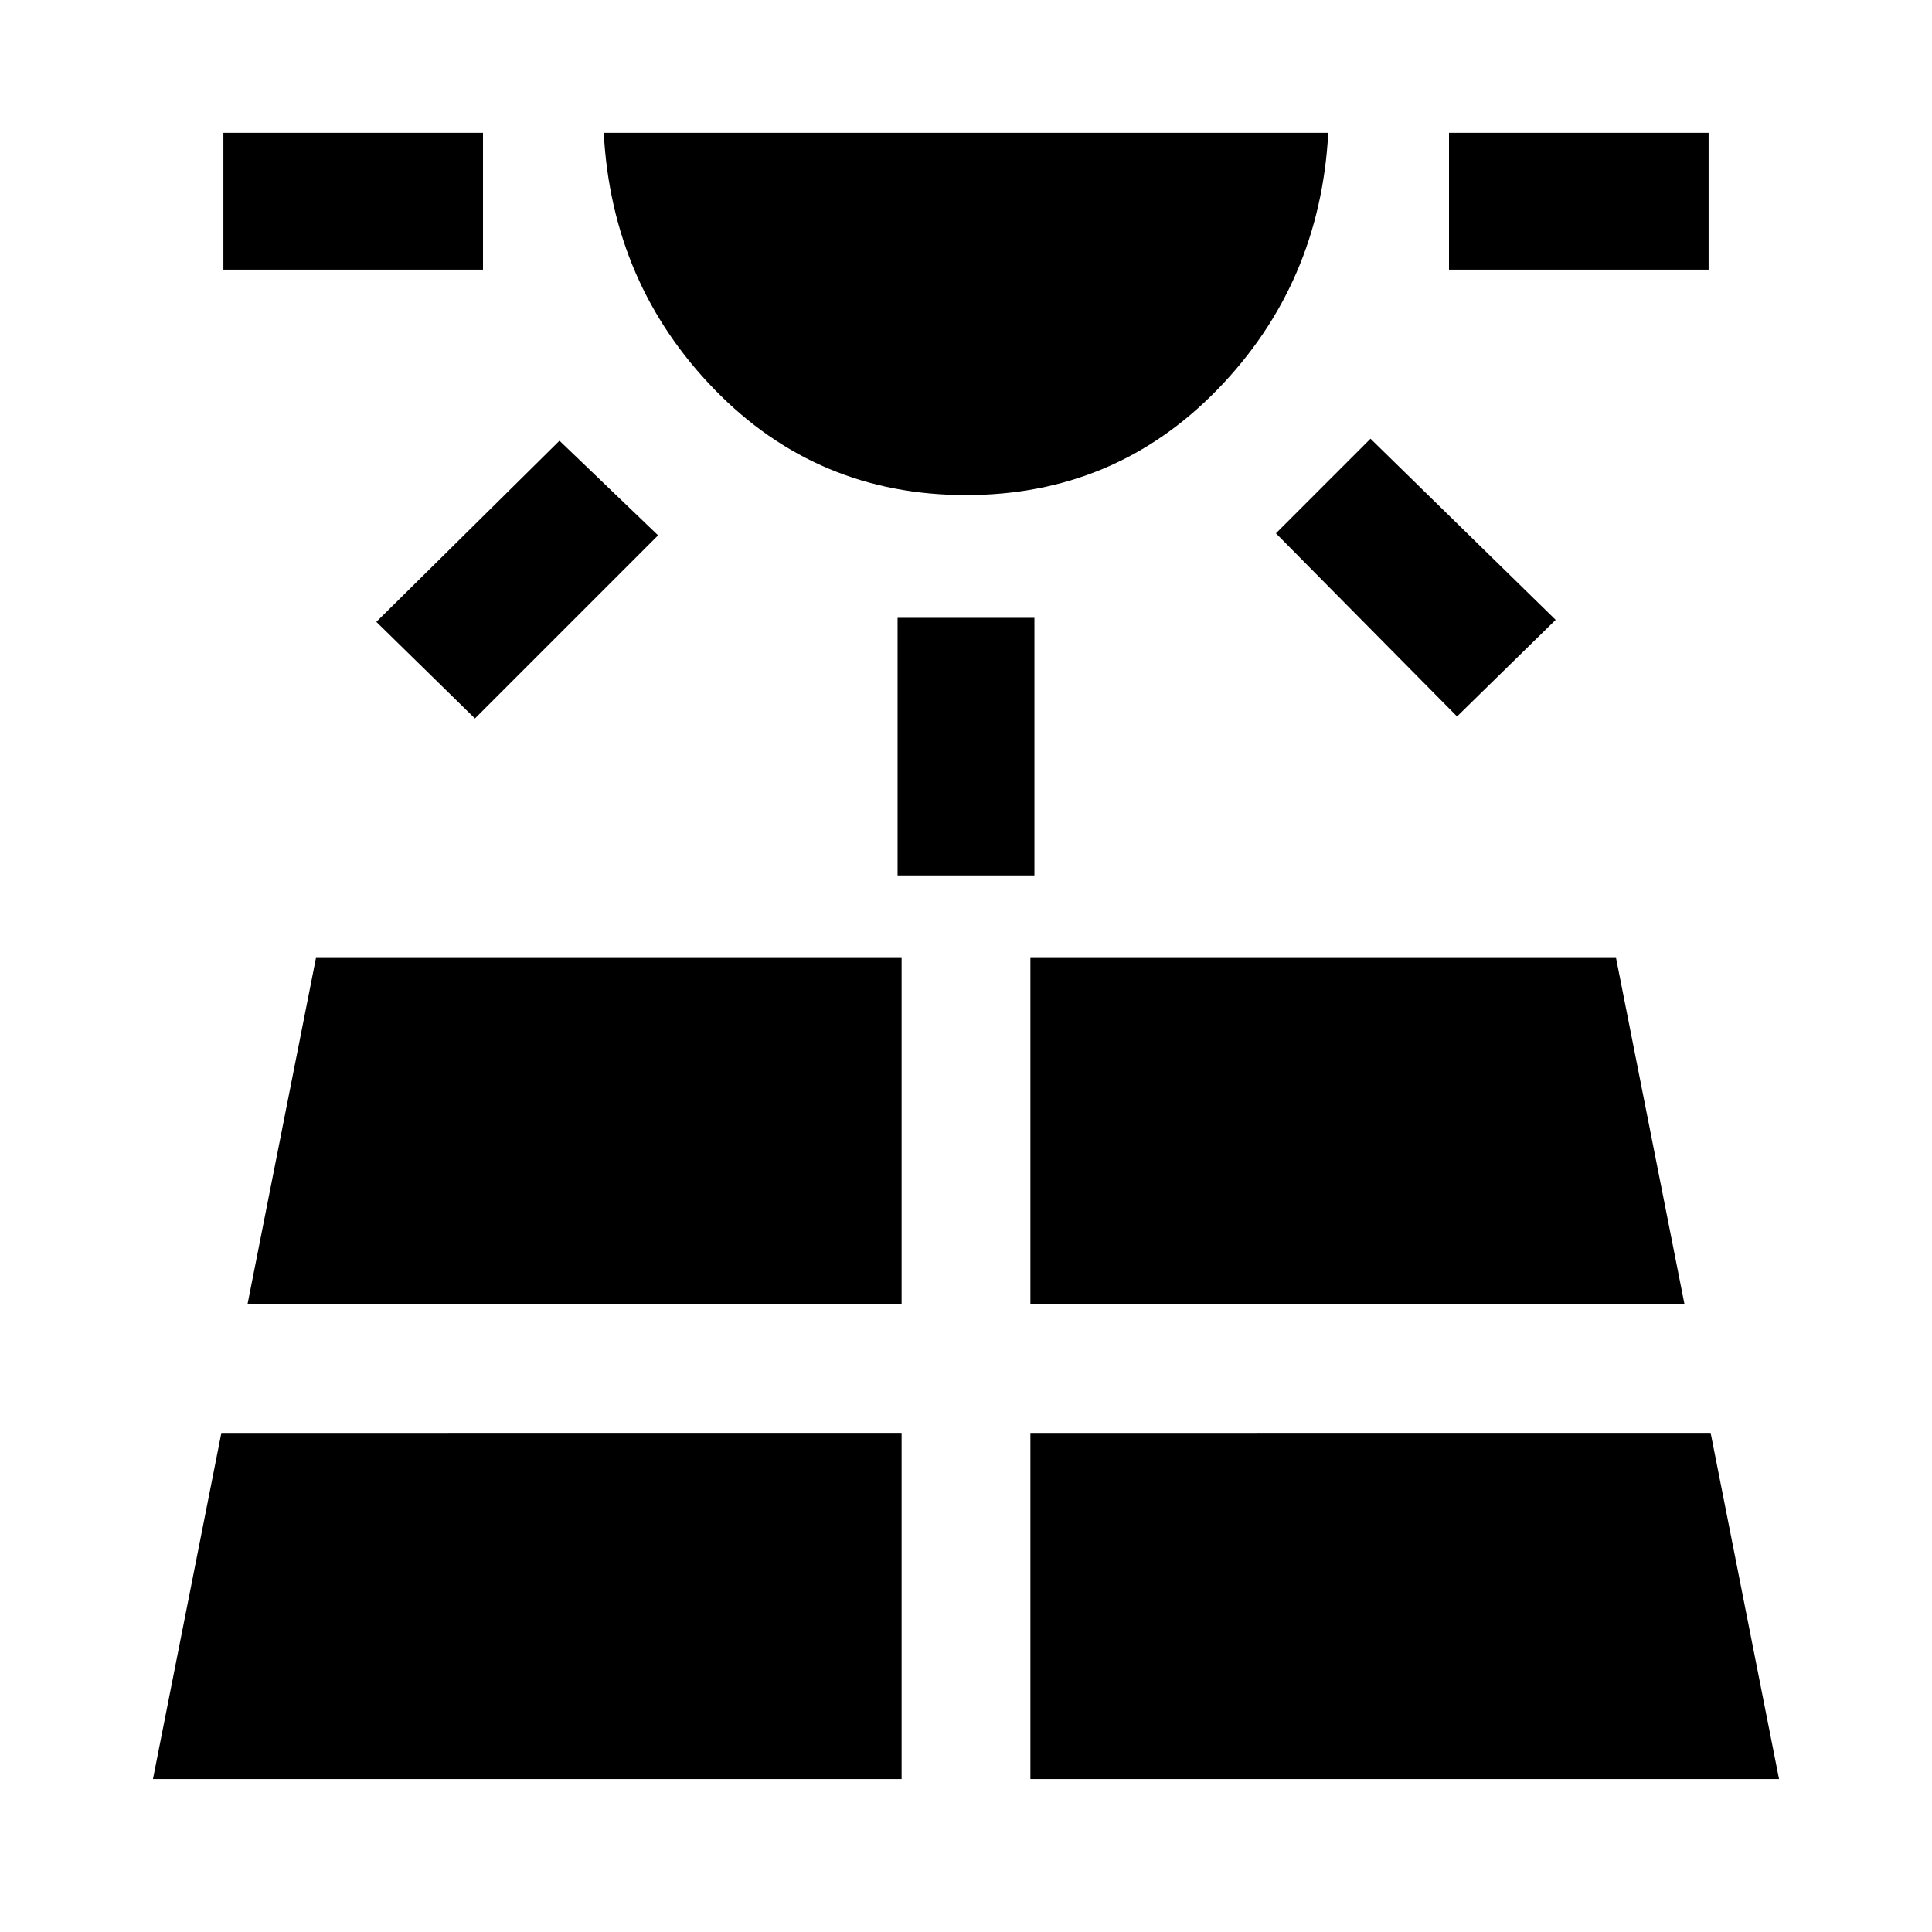 <svg xmlns="http://www.w3.org/2000/svg" width="48" height="48" viewBox="0 0 48 48"><path d="M5.55 6.7V3.3H12v3.4ZM3.8 44.2h18.6v-8.6H5.5Zm8-26.35-2.45-2.4 4.55-4.5 2.45 2.35ZM6.15 32.4H22.4v-8.6H7.85ZM24 12.3q-3.7 0-6.25-2.625T15 3.3h18q-.2 3.75-2.75 6.375T24 12.3Zm-1.7 9.45v-6.4h3.4v6.4Zm3.3 22.45h18.6l-1.7-8.6H25.6Zm0-11.8h16.25l-1.7-8.6H25.6Zm10.6-14.6-4.5-4.55 2.35-2.35 4.6 4.5ZM36 6.7V3.3h6.45v3.4Z"/></svg>